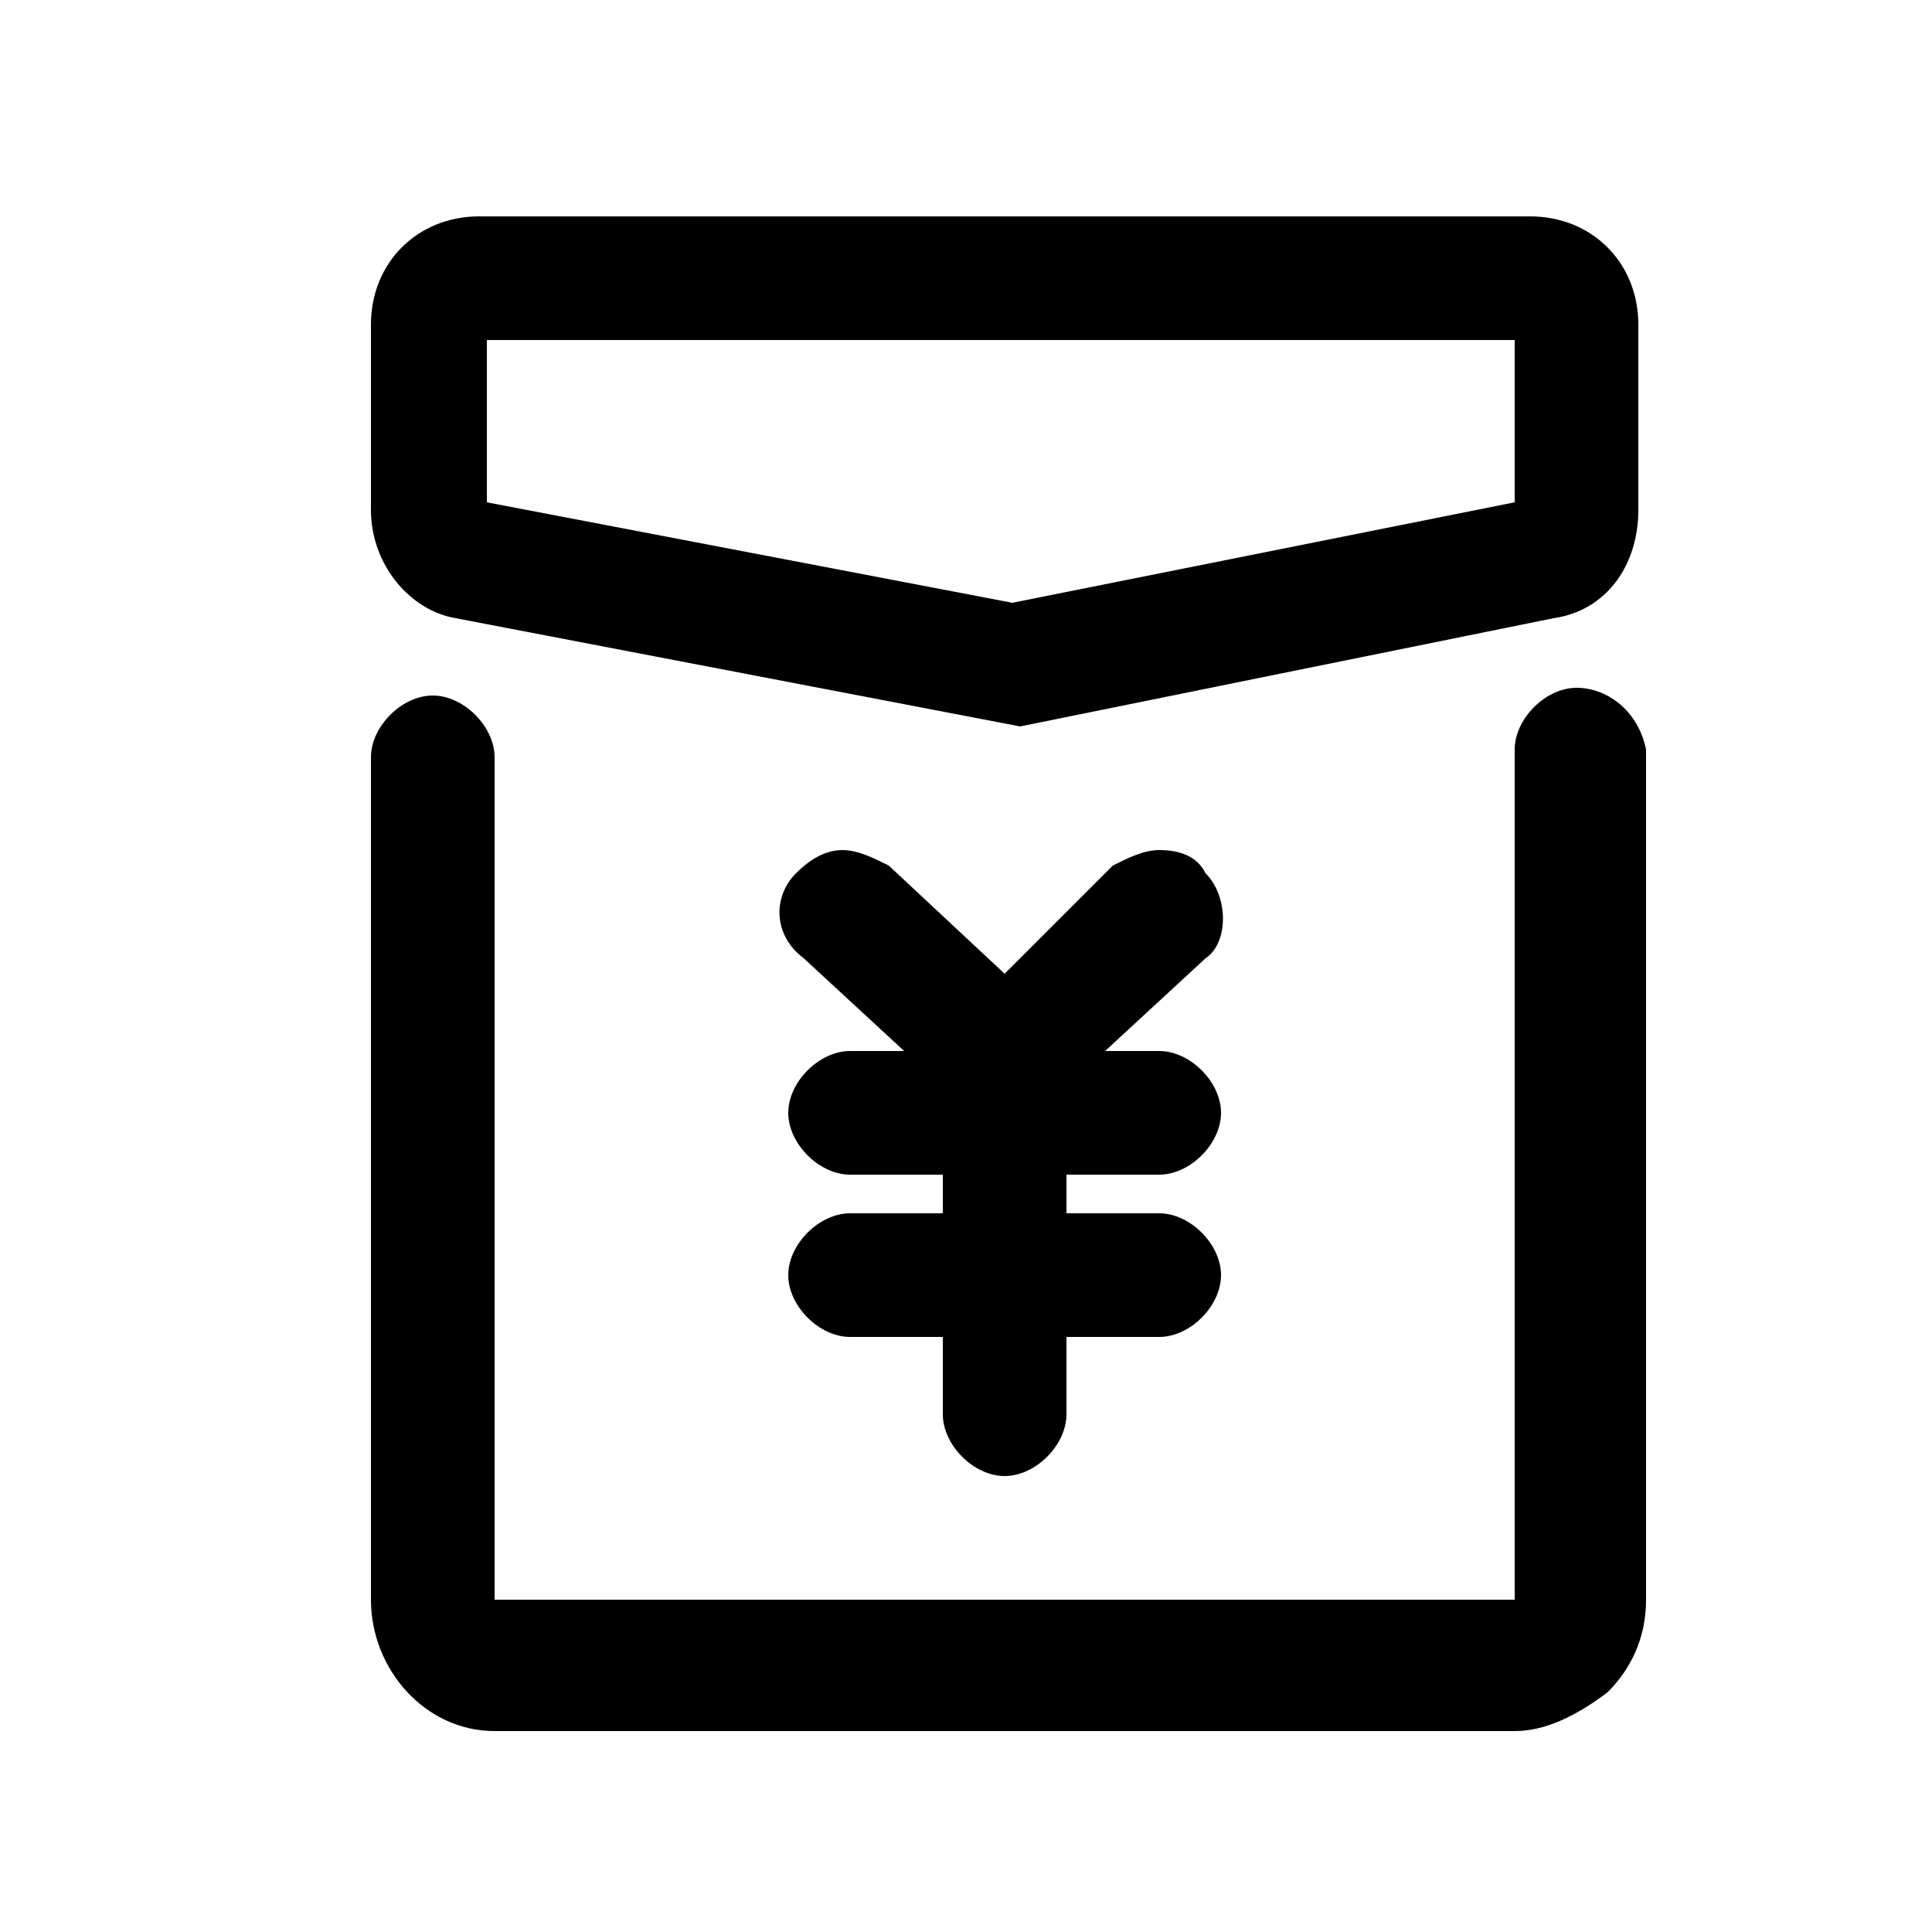 <?xml version="1.0" standalone="no"?><!DOCTYPE svg PUBLIC "-//W3C//DTD SVG 1.1//EN" "http://www.w3.org/Graphics/SVG/1.1/DTD/svg11.dtd"><svg t="1619666830991" class="icon" viewBox="0 0 1024 1024" version="1.1" xmlns="http://www.w3.org/2000/svg" p-id="14892" xmlns:xlink="http://www.w3.org/1999/xlink" width="200" height="200"><defs><style type="text/css"></style></defs><path d="M638.976 462.848c-4.096-8.192-12.288-12.288-24.576-12.288-8.192 0-16.384 4.096-24.576 8.192L532.48 516.096l-61.44-57.344c-8.192-4.096-16.384-8.192-24.576-8.192-8.192 0-16.384 4.096-24.576 12.288-12.288 12.288-12.288 32.768 4.096 45.056l53.248 49.152H450.56c-16.384 0-32.768 16.384-32.768 32.768s16.384 32.768 32.768 32.768h49.152v20.48H450.56c-16.384 0-32.768 16.384-32.768 32.768s16.384 32.768 32.768 32.768h49.152v40.96c0 16.384 16.384 32.768 32.768 32.768s32.768-16.384 32.768-32.768v-40.96H614.4c16.384 0 32.768-16.384 32.768-32.768s-16.384-32.768-32.768-32.768h-49.152v-20.48H614.4c16.384 0 32.768-16.384 32.768-32.768s-16.384-32.768-32.768-32.768h-28.672l53.248-49.152c12.288-8.192 12.288-32.768 0-45.056z" p-id="14893"></path><path d="M835.584 364.544c-16.384 0-32.768 16.384-32.768 32.768v450.56H262.144V401.408c0-16.384-16.384-32.768-32.768-32.768s-32.768 16.384-32.768 32.768v446.464c0 36.864 28.672 69.632 65.536 69.632h540.672c16.384 0 32.768-8.192 49.152-20.48 12.288-12.288 20.48-28.672 20.48-49.152v-450.56c-4.096-20.48-20.48-32.768-36.864-32.768z" p-id="14894"></path><path d="M811.008 114.688H253.952c-32.768 0-57.344 24.576-57.344 57.344v98.304c0 28.672 20.48 53.248 45.056 57.344l299.008 57.344L823.296 327.68c28.672-4.096 45.056-28.672 45.056-57.344V172.032c0-32.768-24.576-57.344-57.344-57.344zM258.048 266.24V180.224h544.768v86.016l-266.24 53.248-278.528-53.248z" p-id="14895"></path></svg>